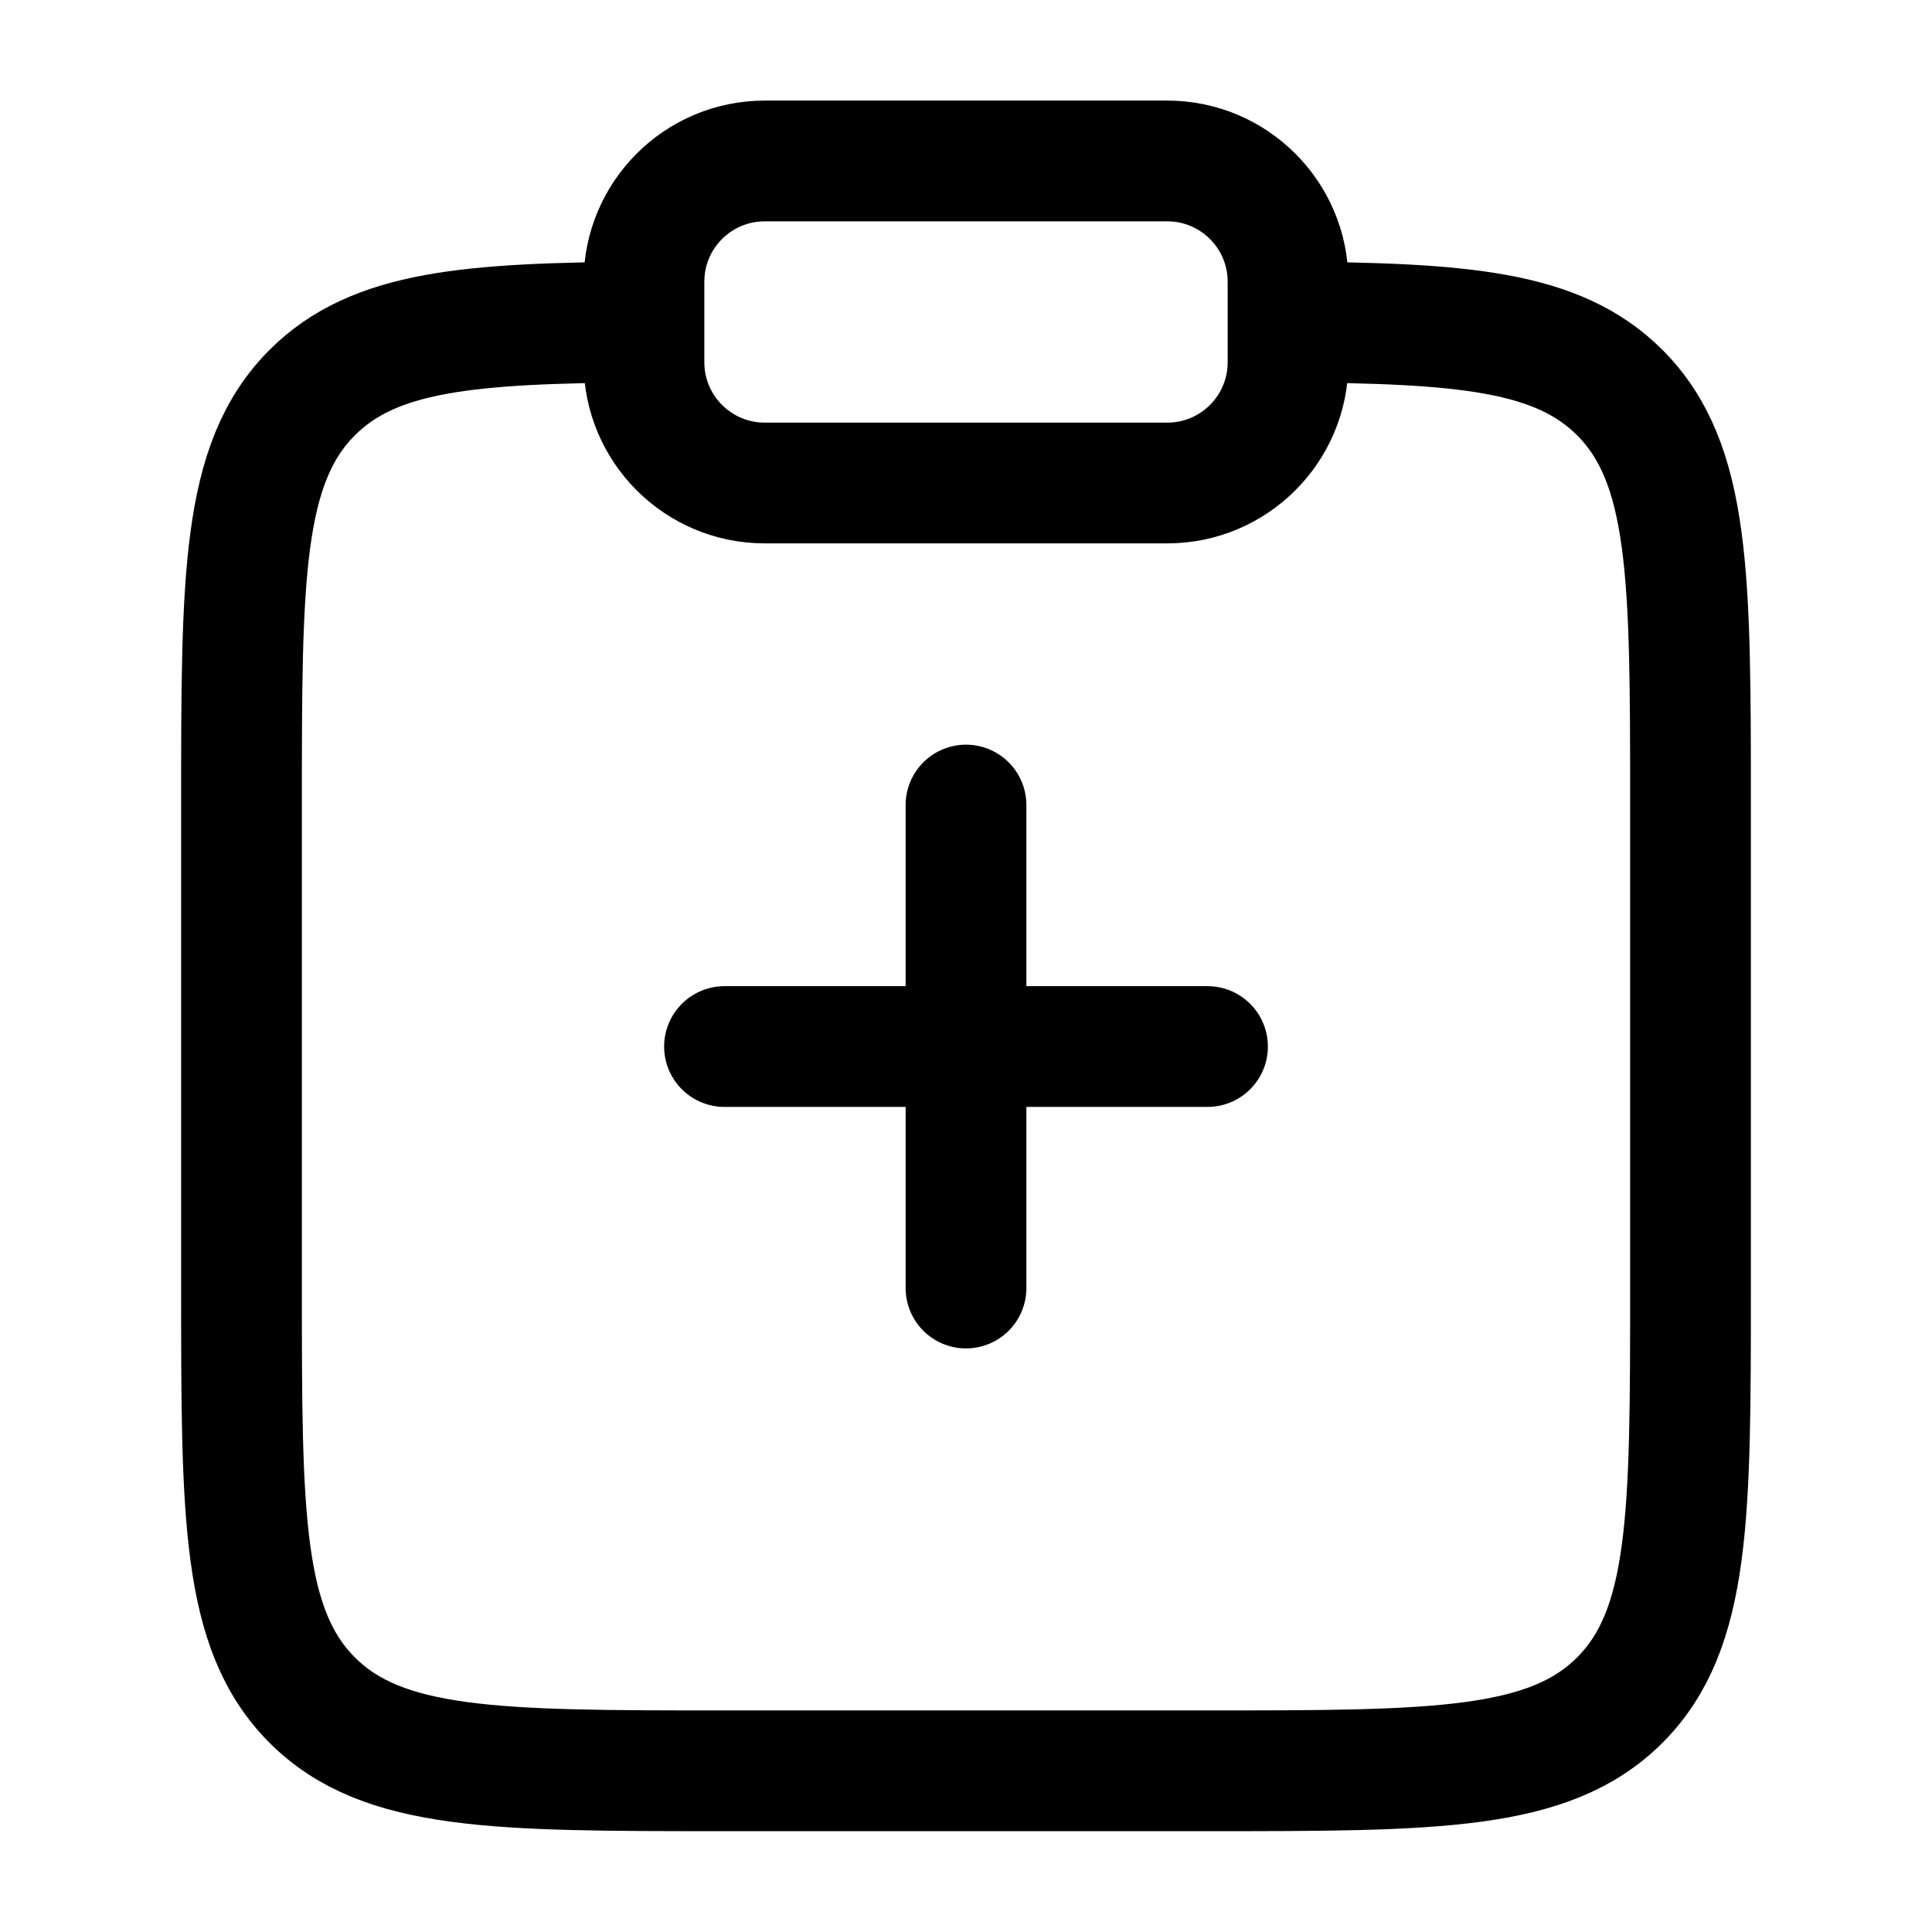 <svg width="16" height="16" viewBox="0 0 16 16" fill="none" xmlns="http://www.w3.org/2000/svg">
    <path
        d="M10.667 2.667C12.117 2.675 12.902 2.739 13.414 3.251C14 3.837 14 4.78 14 6.665V10.665C14 12.551 14 13.494 13.414 14.08C12.828 14.665 11.886 14.665 10 14.665H6C4.114 14.665 3.172 14.665 2.586 14.08C2 13.494 2 12.551 2 10.665V6.665C2 4.78 2 3.837 2.586 3.251C3.098 2.739 3.883 2.675 5.333 2.667"
        stroke="currentColor" />
    <path
        d="M5.333 2.333C5.333 1.781 5.781 1.333 6.333 1.333H9.667C10.219 1.333 10.667 1.781 10.667 2.333V3C10.667 3.552 10.219 4 9.667 4H6.333C5.781 4 5.333 3.552 5.333 3V2.333Z"
        stroke="currentColor" />
    <path d="M10 8.667L8 8.667M8 8.667L6 8.667M8 8.667L8 6.667M8 8.667L8 10.667" stroke="currentColor"
        stroke-linecap="round" />
</svg>